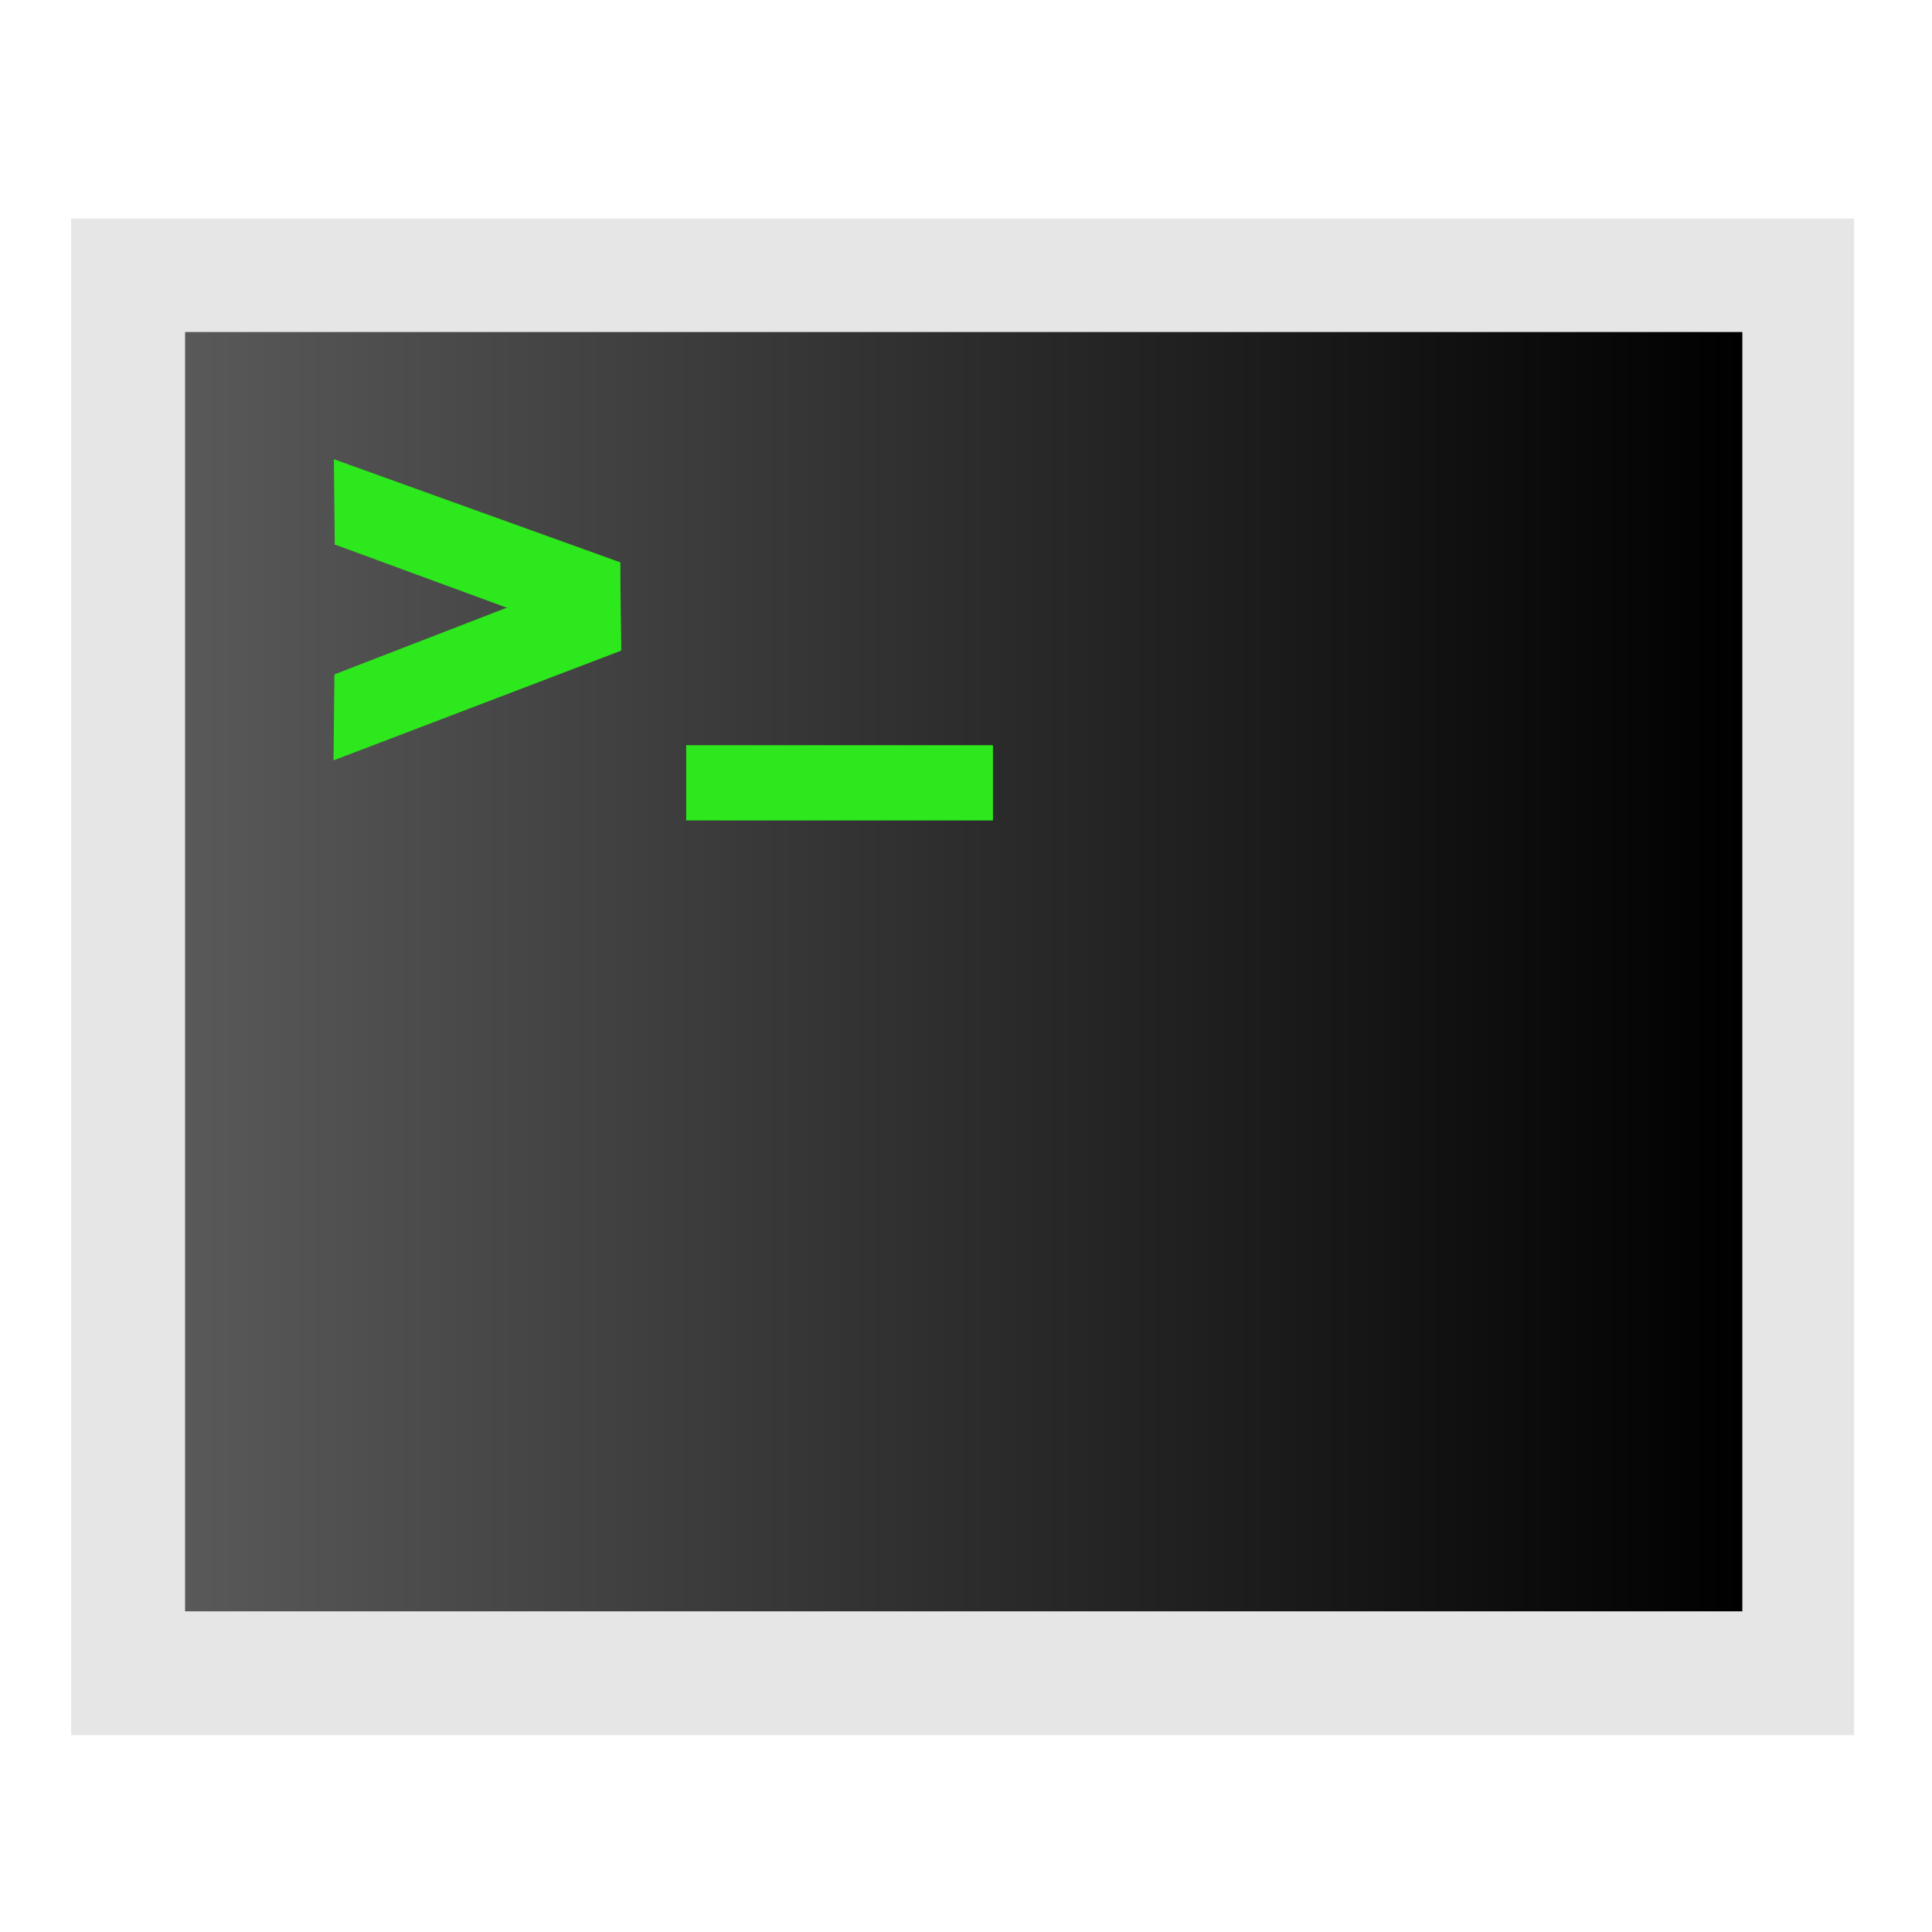 <?xml version="1.0" encoding="UTF-8" standalone="no"?>
<!-- Created with Inkscape (http://www.inkscape.org/) -->

<svg
   xmlns:dc="http://purl.org/dc/elements/1.1/"
   xmlns:cc="http://creativecommons.org/ns#"
   xmlns:rdf="http://www.w3.org/1999/02/22-rdf-syntax-ns#"
   xmlns:svg="http://www.w3.org/2000/svg"
   xmlns="http://www.w3.org/2000/svg"
   xmlns:xlink="http://www.w3.org/1999/xlink"
   xmlns:sodipodi="http://sodipodi.sourceforge.net/DTD/sodipodi-0.dtd"
   xmlns:inkscape="http://www.inkscape.org/namespaces/inkscape"
   id="svg3057"
   version="1.1"
   inkscape:version="0.91 r"
   width="513"
   height="513"
   sodipodi:docname="gnome-term.svg">
  <sodipodi:namedview
     pagecolor="#ffffff"
     bordercolor="#666666"
     borderopacity="1"
     objecttolerance="10"
     gridtolerance="10"
     guidetolerance="10"
     inkscape:pageopacity="0"
     inkscape:pageshadow="2"
     inkscape:window-width="1366"
     inkscape:window-height="744"
     id="namedview3059"
     showgrid="false"
     inkscape:zoom="0.65059339"
     inkscape:cx="253.16159"
     inkscape:cy="323.47053"
     inkscape:window-x="0"
     inkscape:window-y="24"
     inkscape:window-maximized="1"
     inkscape:current-layer="svg3057"
     showguides="true"
     inkscape:guide-bbox="true">
    <sodipodi:guide
       orientation="1,0"
       position="90.753,383.12"
       id="guide3830" />
    <sodipodi:guide
       orientation="0,1"
       position="108.143,389.641"
       id="guide3832" />
  </sodipodi:namedview>
  <defs
     id="defs3061">
    <linearGradient
       inkscape:collect="always"
       id="linearGradient3342">
      <stop
         style="stop-color:#232323;stop-opacity:1;"
         offset="0"
         id="stop3344" />
      <stop
         id="stop3350"
         offset="0"
         style="stop-color:#595959;stop-opacity:1" />
      <stop
         style="stop-color:#000000;stop-opacity:1"
         offset="1"
         id="stop3352" />
      <stop
         style="stop-color:#232323;stop-opacity:0;"
         offset="1"
         id="stop3346" />
    </linearGradient>
    <linearGradient
       inkscape:collect="always"
       xlink:href="#linearGradient3342"
       id="linearGradient3354"
       x1="49.173"
       y1="258.006"
       x2="462.642"
       y2="258.006"
       gradientUnits="userSpaceOnUse" />
  </defs>
  <rect
     y="58.031"
     x="18.895"
     height="402.709"
     width="473.414"
     id="rect2982"
     style="fill:#e6e6e6;fill-opacity:1;fill-rule:evenodd;stroke:none" />
  <rect
     y="88.161"
     x="49.173"
     height="339.69"
     width="413.469"
     id="rect3752"
     style="fill:url(#linearGradient3354);fill-opacity:1;fill-rule:evenodd;stroke:none" />
  <path
     inkscape:connector-curvature="0"
     id="path3756"
     d="m 182.196,207.861 0,-9.991 40.732,0 40.732,0 0,9.991 0,9.991 -40.732,0 -40.732,0 0,-9.991 z"
     style="fill:#2ce81c;fill-opacity:1;fill-rule:nonzero;stroke:none" />
  <g
     id="g3824"
     style="fill:#2ce81c;fill-opacity:1;stroke:#2ce81c;stroke-opacity:1"
     transform="translate(-2.571,-1.304)">
    <path
       sodipodi:nodetypes="cccc"
       inkscape:connector-curvature="0"
       d="M 92.444,145.046 166.953,151.568 92.238,124.663 z"
       style="fill:#2ce81c;fill-opacity:1;stroke:#2ce81c;stroke-width:2;stroke-opacity:1"
       inkscape:label="Triangle"
       id="path2993" />
    <path
       sodipodi:nodetypes="cccc"
       inkscape:connector-curvature="0"
       d="M 92.355,181.368 167.204,173.115 92.149,201.751 z"
       style="fill:#2ce81c;fill-opacity:1;stroke:#2ce81c;stroke-width:2;stroke-opacity:1"
       inkscape:label="Triangle"
       id="path2993-9" />
    <path
       sodipodi:nodetypes="cccc"
       inkscape:connector-curvature="0"
       d="M 166.25,151.615 92.013,145.026 166.525,172.406 z"
       style="fill:#2ce81c;fill-opacity:1;stroke:#2ce81c;stroke-width:2;stroke-opacity:1"
       inkscape:label="Triangle"
       id="path2993-9-4" />
    <path
       sodipodi:nodetypes="cccc"
       inkscape:connector-curvature="0"
       d="M 166.047,172.851 91.81,181.275 166.253,152.469 z"
       style="fill:#2ce81c;fill-opacity:1;stroke:#2ce81c;stroke-width:2;stroke-opacity:1"
       inkscape:label="Triangle"
       id="path2993-6" />
  </g>
</svg>
